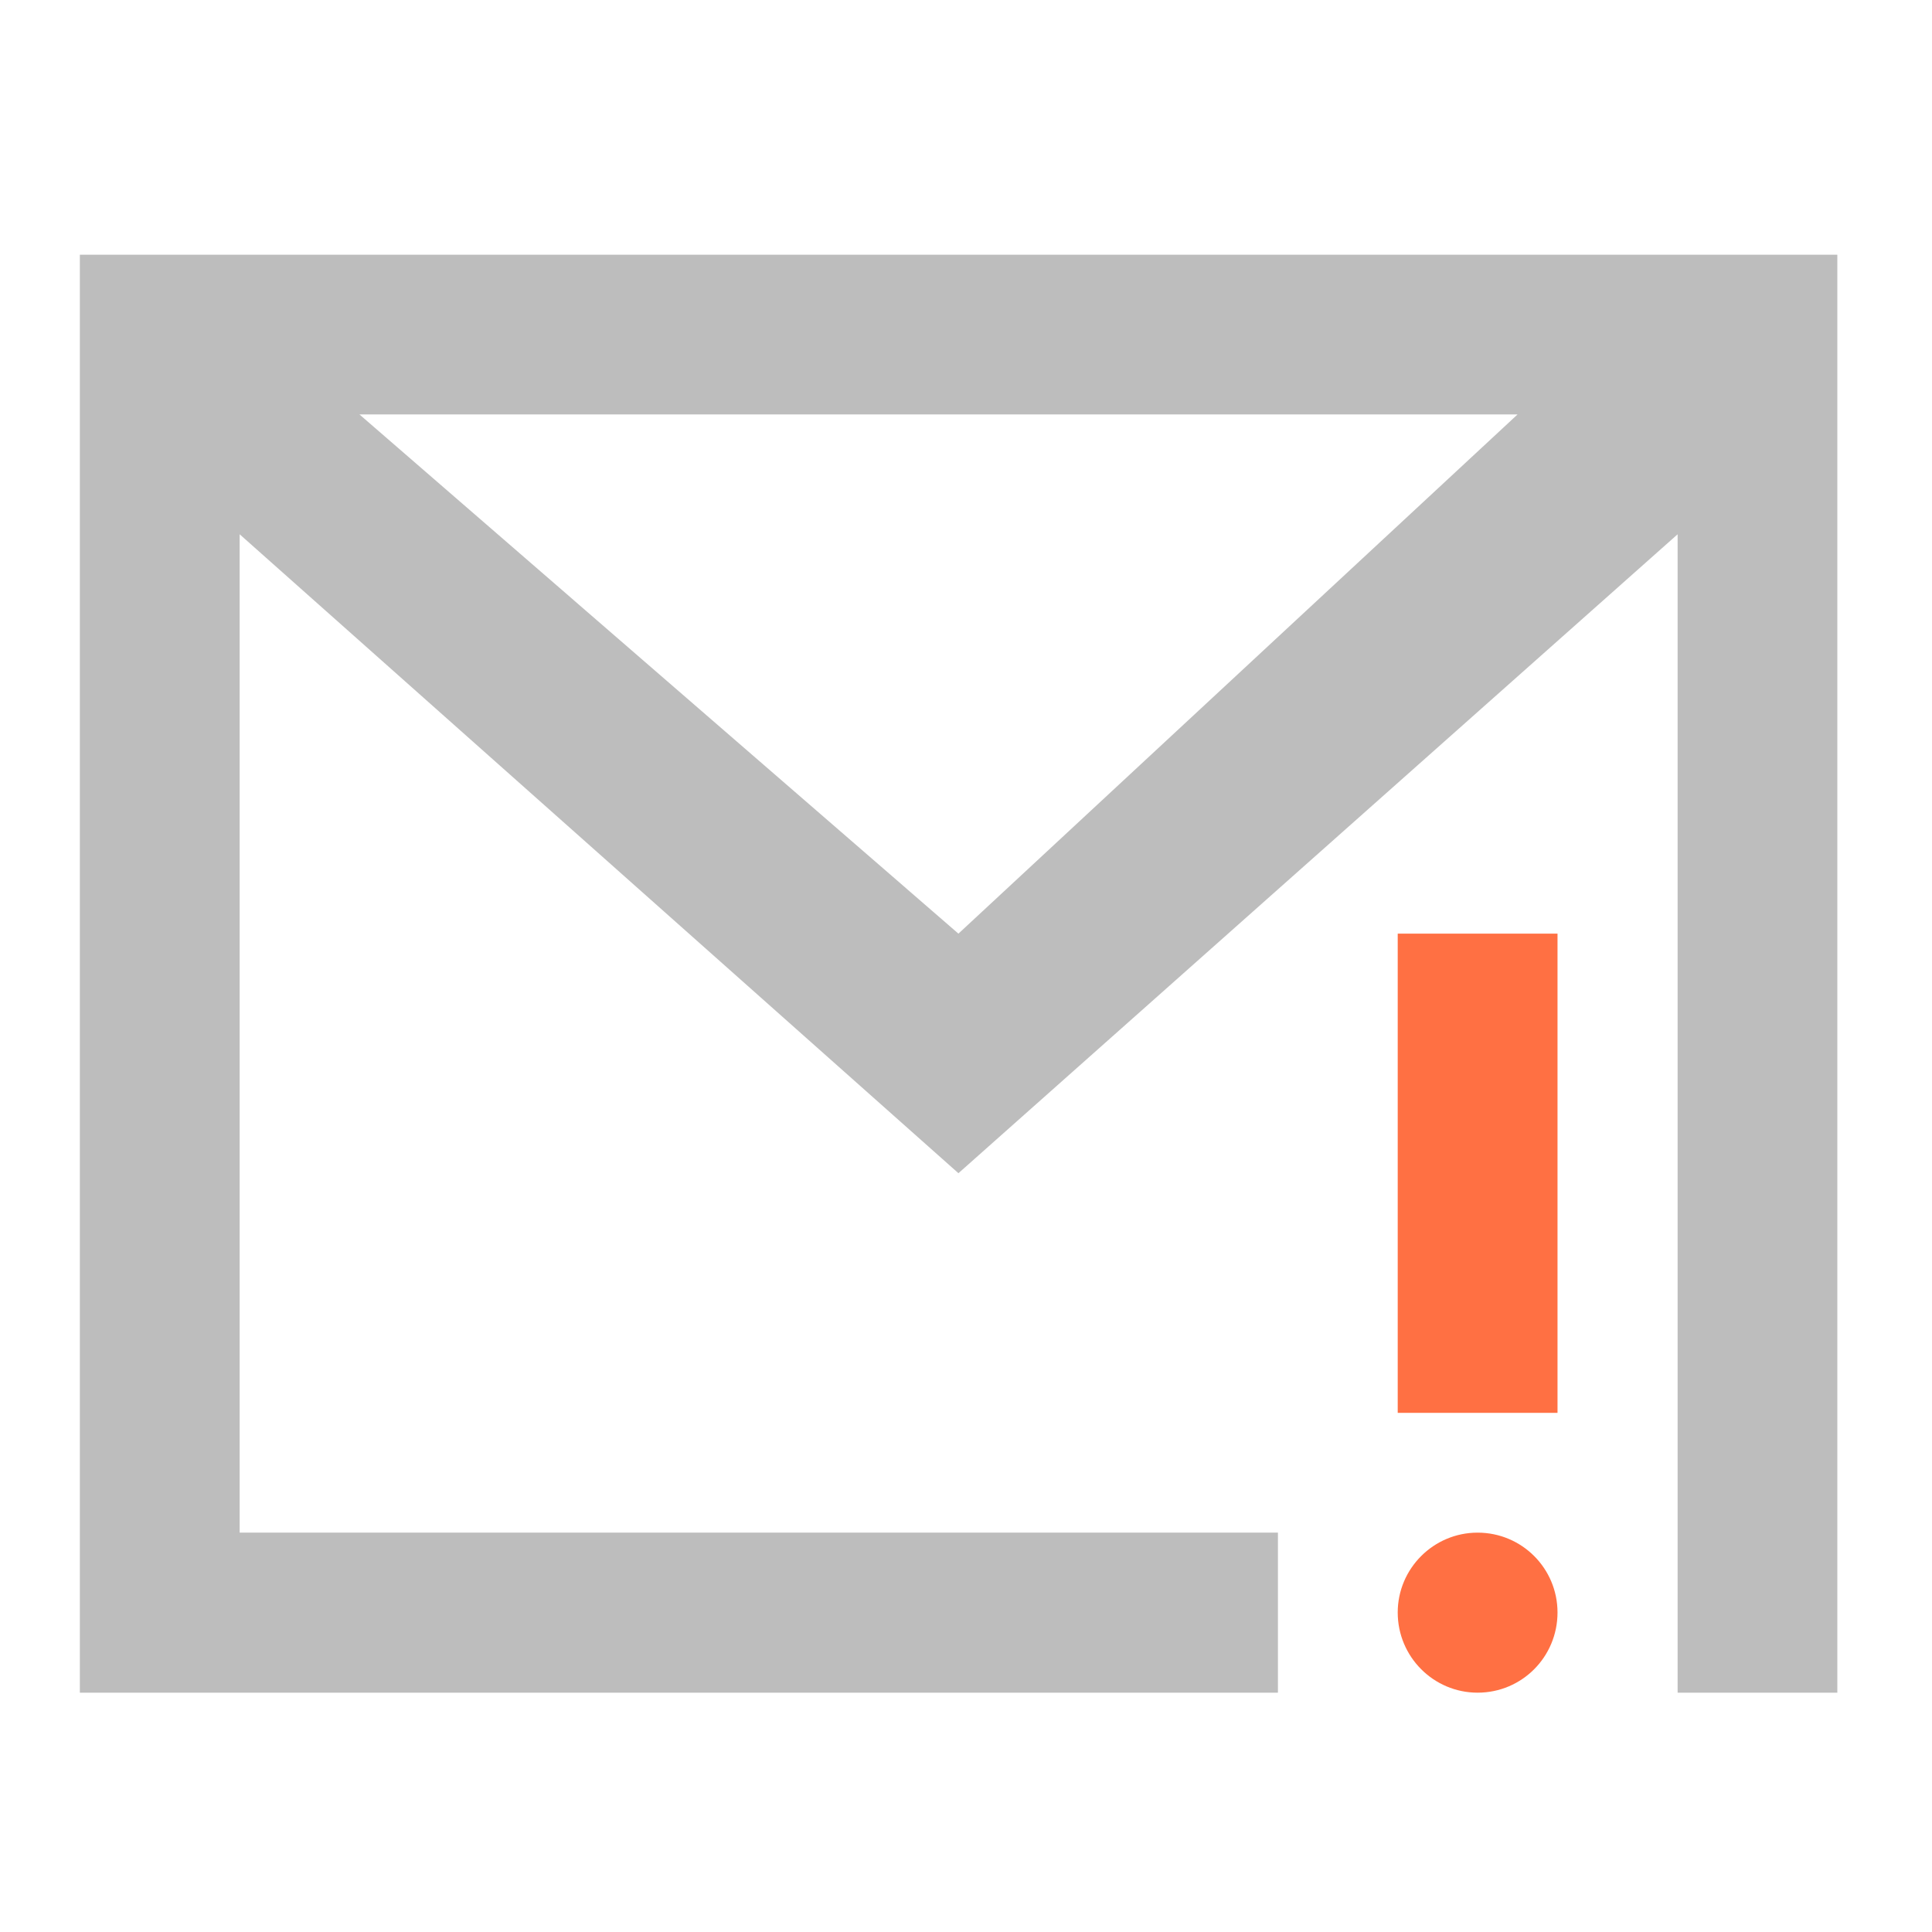 <?xml version="1.0" encoding="UTF-8"?>
<svg xmlns="http://www.w3.org/2000/svg" xmlns:xlink="http://www.w3.org/1999/xlink" width="24pt" height="24pt" viewBox="0 0 24 24" version="1.1">
<g id="surface1">
<path style=" stroke:none;fill-rule:nonzero;fill:rgb(74.118%,74.118%,74.118%);fill-opacity:1;" d="M 0.992 3.164 L 0.992 21.027 L 15.875 21.027 L 15.875 19.039 L 2.977 19.039 L 2.977 6.637 L 11.906 14.574 L 20.84 6.637 L 20.84 21.027 L 22.824 21.027 L 22.824 3.164 Z M 4.465 5.148 L 18.852 5.148 L 11.906 11.598 Z M 4.465 5.148 "/>
<path style=" stroke:none;fill-rule:nonzero;fill:rgb(100%,43.922%,26.275%);fill-opacity:1;" d="M 17.363 11.598 L 19.348 11.598 L 19.348 17.551 L 17.363 17.551 Z M 17.363 11.598 "/>
<path style=" stroke:none;fill-rule:nonzero;fill:rgb(100%,43.922%,26.275%);fill-opacity:1;" d="M 18.355 19.039 C 18.906 19.039 19.348 19.484 19.348 20.031 C 19.348 20.582 18.906 21.027 18.355 21.027 C 17.809 21.027 17.363 20.582 17.363 20.031 C 17.363 19.484 17.809 19.039 18.355 19.039 Z M 18.355 19.039 "/>
</g>
</svg>
